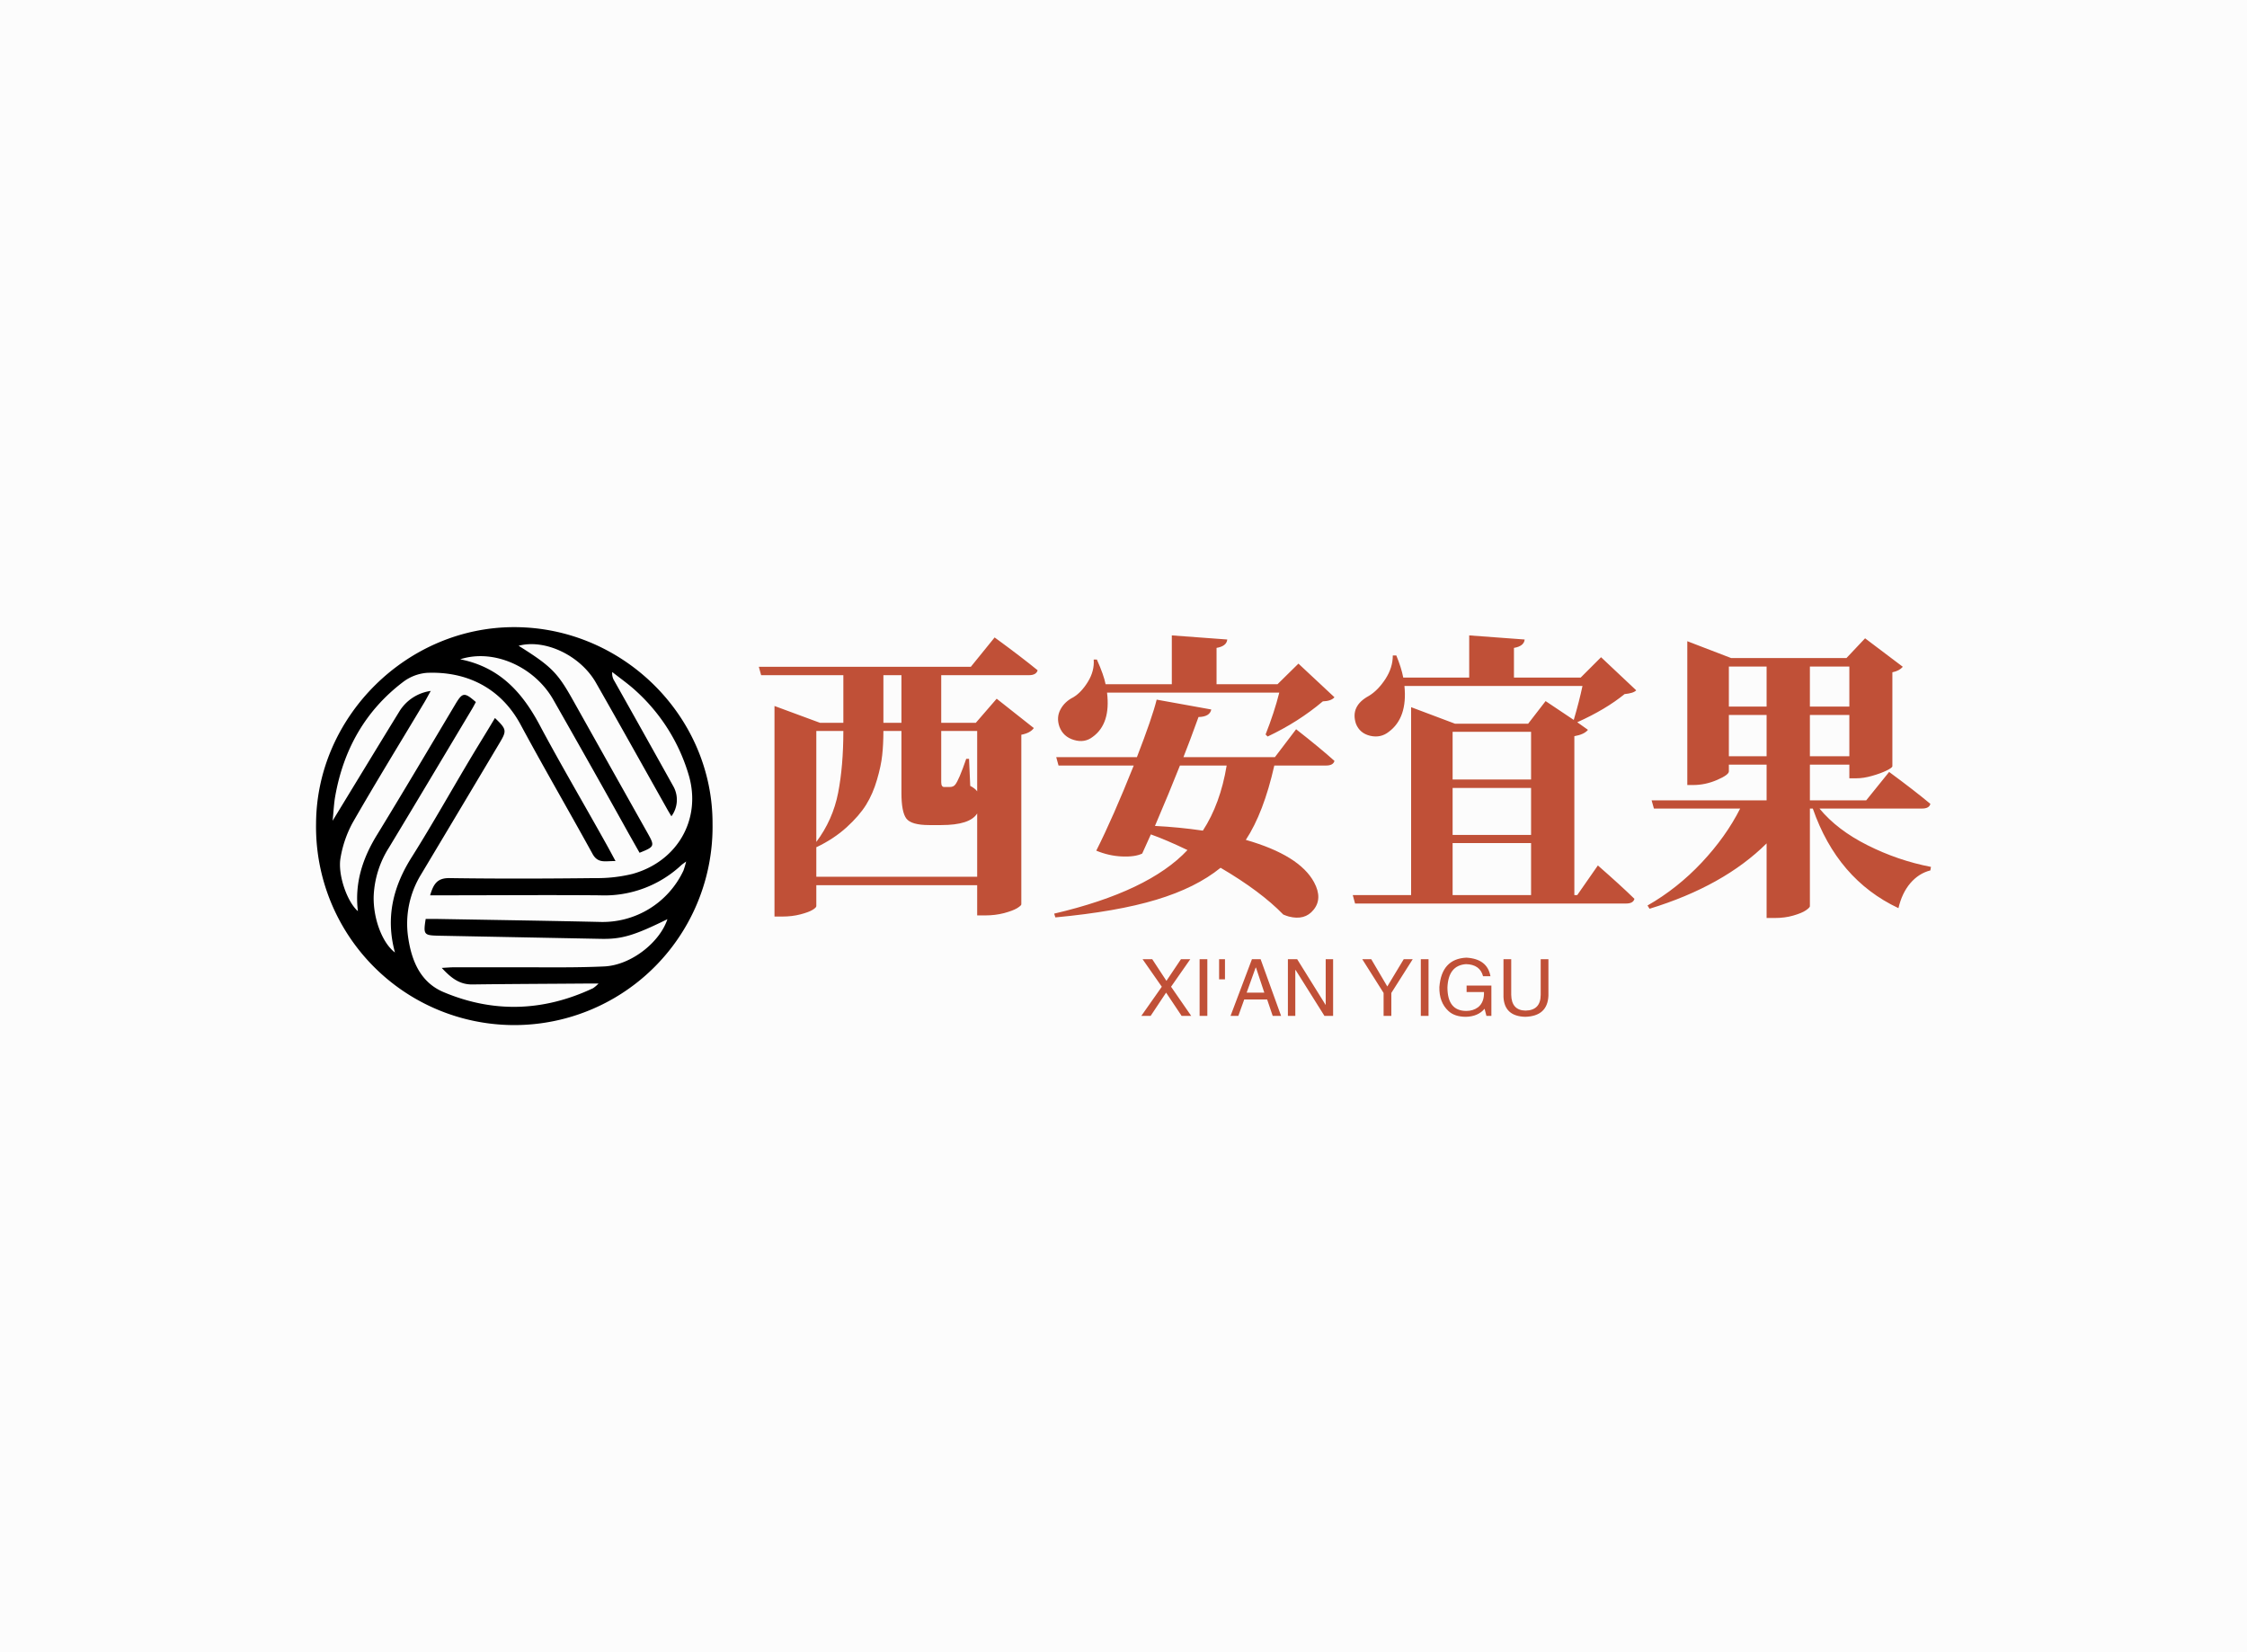 <svg data-v-0dd9719b="" version="1.0" xmlns="http://www.w3.org/2000/svg" xmlns:xlink="http://www.w3.org/1999/xlink" width="100%" height="100%" viewBox="0 0 340 250" preserveAspectRatio="xMidYMid meet" color-interpolation-filters="sRGB" style="margin: auto;"> <rect data-v-0dd9719b="" x="0" y="0" width="100%" height="100%" fill="#fcfcfc" fill-opacity="1" class="background"></rect> <rect data-v-0dd9719b="" x="0" y="0" width="100%" height="100%" fill="url(#watermark)" fill-opacity="1" class="watermarklayer"></rect> <g data-v-0dd9719b="" fill="#c05037" class="icon-text-wrapper icon-svg-group iconsvg" transform="translate(47.82,94.894)"><g class="iconsvg-imagesvg" transform="translate(0,0)"><g><rect fill="#c05037" fill-opacity="0" stroke-width="2" x="0" y="0" width="60" height="60.213" class="image-rect"></rect> <svg filter="url(#colors1241613713)" x="0" y="0" width="60" height="60.213" filtersec="colorsf3457846069" class="image-svg-svg primary" style="overflow: visible;"><svg xmlns="http://www.w3.org/2000/svg" viewBox="-0.006 -0 78.56 78.838"><title>资源 19</title><path d="M39.39 0c21.5.08 39.24 17.75 39.16 39A39.28 39.28 0 1 1 0 38.87C.13 17.64 18.09-.08 39.39 0zM21.72 57.81h2.16c10.74.19 21.48.35 32.22.59a17.69 17.69 0 0 0 16.69-10.18 18.3 18.3 0 0 0 .53-1.79c-.59.44-.82.58-1 .76a22.31 22.31 0 0 1-16.12 5.94c-10.34-.09-20.67 0-31 0h-2.6c.66-2.25 1.42-3.45 3.85-3.41 9.57.14 19.16.11 28.73 0a29.48 29.48 0 0 0 7.51-.83c8.87-2.46 13.62-10.73 11.21-19.35A36.33 36.33 0 0 0 63.44 12.7c-1.48-1.38-3.17-2.55-4.76-3.81a2.72 2.72 0 0 0 .43 1.79Q65 21.15 70.83 31.62a5.47 5.47 0 0 1-.43 5.85c-.33-.55-.65-1.07-.94-1.6-4.66-8.28-9.29-16.59-14-24.84-3.1-5.44-10.12-8.74-15.33-7.34 6.37 4 7.68 5.27 10.68 10.62q7.43 13.25 14.86 26.47c1.46 2.6 1.42 2.72-1.58 3.92l-2.19-3.87C57 32 52 23.16 47 14.37c-3.74-6.55-11.84-10.15-18.44-8 8.06 1.6 12.54 6.87 16 13.52C48.72 27.65 53.2 35.26 57.51 43c.56 1 1.09 2 1.82 3.35-1.92-.07-3.46.57-4.55-1.42-4.71-8.57-9.62-17-14.27-25.64C36.57 12 29.8 8.74 22 9.05a9 9 0 0 0-4.69 1.76C9.79 16.5 5.45 24.2 3.8 33.47c-.26 1.44-.32 2.92-.52 4.89 4.64-7.61 8.93-14.68 13.26-21.72a8.69 8.69 0 0 1 6.18-4c-.53.94-.89 1.64-1.3 2.32-4.74 7.92-9.58 15.78-14.17 23.78a22.27 22.27 0 0 0-2.39 6.9C4.22 49 6.19 54.48 8.29 56.27c-.67-5.54.9-10.41 3.75-15.06C17.29 32.64 22.39 24 27.55 15.35c1.46-2.45 1.81-2.51 4.11-.51-.26.47-.5.95-.78 1.41-5.48 9.16-10.94 18.33-16.46 27.46a19.36 19.36 0 0 0-3 9.47c-.16 4.4 1.64 9.34 4.21 11.28-1.9-6.95-.36-13.12 3.39-19C23.19 38.83 27 32 31 25.33c1.47-2.45 3-4.89 4.44-7.33 2.33 2.24 2.37 2.51.92 4.94Q28.58 36 20.8 49a18.63 18.63 0 0 0-2.53 12.62c.69 4.56 2.44 8.77 7 10.69 9.92 4.18 19.85 3.82 29.6-.77a6.59 6.59 0 0 0 1.09-.93h-2.69c-7.46.06-14.92.08-22.37.18-2.51 0-4.14-1.28-6-3.28 1.12-.06 1.78-.12 2.43-.12h13.76c5.34 0 10.68.08 16-.17s11-4.76 12.52-9.36c-6.66 3.27-9.08 4-13.37 3.89l-32-.62c-2.88-.07-3.01-.22-2.52-3.32z" fill="#000000"></path></svg></svg> <defs><filter id="colors1241613713"><feColorMatrix type="matrix" values="0 0 0 0 0.277  0 0 0 0 0.242  0 0 0 0 0.473  0 0 0 1 0" class="icon-fecolormatrix"></feColorMatrix></filter> <filter id="colorsf3457846069"><feColorMatrix type="matrix" values="0 0 0 0 0.996  0 0 0 0 0.996  0 0 0 0 0.996  0 0 0 1 0" class="icon-fecolormatrix"></feColorMatrix></filter> <filter id="colorsb8113456410"><feColorMatrix type="matrix" values="0 0 0 0 0  0 0 0 0 0  0 0 0 0 0  0 0 0 1 0" class="icon-fecolormatrix"></feColorMatrix></filter></defs></g></g> <g transform="translate(67,1.25)"><g data-gra="path-name" fill-rule="" class="tp-name iconsvg-namesvg" transform="translate(0,0)"><g transform="scale(1)"><g><path d="M20.39-32.48L20.39-25.27 23.12-25.27 23.12-32.48 20.39-32.48ZM34.58-14.9L34.58-24.04 29.14-24.04 29.14-16.3Q29.14-15.56 29.58-15.56L29.58-15.56 30.41-15.56Q30.98-15.56 31.25-15.91L31.25-15.91Q31.82-16.61 32.92-19.82L32.92-19.82 33.35-19.82 33.53-15.73Q34.28-15.34 34.58-14.9L34.58-14.9ZM10.24-6.5L10.24-1.98 34.58-1.98 34.58-11.56Q33.49-9.8 29.14-9.8L29.14-9.8 27.33-9.8Q24.61-9.8 23.86-10.79 23.12-11.78 23.12-14.63L23.12-14.63 23.12-24.04 20.39-24.04Q20.39-22.02 20.21-20.39 20.04-18.76 19.42-16.66 18.81-14.55 17.78-12.88 16.74-11.21 14.83-9.47 12.92-7.73 10.28-6.46L10.28-6.46 10.24-6.5ZM14.33-24.04L14.33-24.04 10.24-24.04 10.24-7.25Q12.74-10.59 13.54-14.68 14.33-18.76 14.33-24.04ZM42.41-32.48L29.14-32.48 29.14-25.27 34.37-25.27 37.53-28.92 43.15-24.48Q42.63-23.73 41.26-23.47L41.26-23.47 41.26 2.2Q41.26 2.37 40.63 2.77 39.99 3.16 38.65 3.52 37.31 3.87 35.77 3.87L35.77 3.87 34.58 3.87 34.58-0.7 10.24-0.7 10.24 2.46Q10.24 2.68 9.67 3.03 9.1 3.38 7.84 3.71 6.59 4.04 5.1 4.04L5.1 4.04 3.91 4.04 3.91-27.82 10.81-25.27 14.33-25.27 14.33-32.48 1.89-32.48 1.54-33.75 33.62-33.75 37.22-38.19Q41.26-35.24 43.73-33.22L43.73-33.22Q43.51-32.48 42.41-32.48L42.41-32.48ZM80.29-29.84L80.29-29.84 54.23-29.84Q54.8-25.14 52.08-23.16L52.08-23.16Q50.84-22.19 49.22-22.68 47.59-23.16 47.02-24.7L47.02-24.7Q46.54-26.1 47.18-27.29 47.81-28.48 49.13-29.14L49.13-29.14Q50.36-29.88 51.35-31.51 52.34-33.13 52.21-34.85L52.21-34.85 52.69-34.85Q53.75-32.48 54.01-31.11L54.01-31.11 64.03-31.11 64.03-38.5 72.42-37.88Q72.33-36.87 70.8-36.61L70.8-36.61 70.8-31.11 80.02-31.11 83.19-34.23 88.64-29.14Q88.15-28.56 86.88-28.52L86.88-28.52Q83.19-25.4 78.53-23.2L78.53-23.2 78.22-23.51Q79.54-26.85 80.29-29.84ZM72.33-18.81L72.33-18.81 65.26-18.81Q63.68-14.81 61.48-9.67L61.48-9.67Q65.08-9.49 68.73-8.96L68.73-8.96Q71.37-13.01 72.33-18.81ZM65.79-20.08L79.63-20.08 82.84-24.3Q86.48-21.45 88.64-19.51L88.64-19.51Q88.46-18.81 87.36-18.81L87.36-18.81 79.54-18.81Q77.92-11.65 75.23-7.56L75.23-7.56Q83.36-5.23 85.56-1.14L85.56-1.14Q86.88 1.32 85.47 3.03L85.47 3.03Q84.16 4.66 81.74 4.04L81.74 4.04Q81.3 3.91 80.9 3.74L80.9 3.74Q77.48 0.22 71.41-3.34L71.41-3.34Q67.68-0.31 61.7 1.49 55.72 3.3 46.41 4.17L46.41 4.17 46.23 3.6Q60.51 0.26 66.4-6.02L66.4-6.02Q63.19-7.56 60.86-8.39L60.86-8.39Q60.12-6.77 59.55-5.49L59.55-5.49Q58.49-4.97 56.49-5.05 54.49-5.14 52.6-5.93L52.6-5.93Q55.11-10.9 58.27-18.81L58.27-18.81 46.89-18.81 46.54-20.08 58.75-20.08Q61.08-26.1 61.74-28.78L61.74-28.78 70-27.29Q69.79-26.19 68.07-26.15L68.07-26.15Q66.67-22.28 65.79-20.08L65.79-20.08ZM106.52-7.08L106.52 0.79 118.39 0.79 118.39-7.08 106.52-7.08ZM118.39-16.7L118.39-23.91 106.52-23.91 106.52-16.7 118.39-16.7ZM106.52-8.31L118.39-8.31 118.39-15.42 106.52-15.42 106.52-8.31ZM125.9-32.12L128.98-35.2 134.3-30.19Q133.9-29.75 132.54-29.62L132.54-29.62Q129.68-27.29 125.38-25.36L125.38-25.36 127-24.21Q126.43-23.51 124.94-23.25L124.94-23.25 124.94 0.79 125.38 0.79 128.5-3.69Q132.01-0.62 134.03 1.36L134.03 1.36Q133.86 2.07 132.76 2.07L132.76 2.07 91.76 2.07 91.41 0.79 100.24 0.79 100.24-27.64 106.88-25.14 117.95-25.14 120.59-28.56 124.85-25.71Q125.68-28.52 126.17-30.85L126.17-30.85 99.23-30.85Q99.71-26.02 96.86-23.91L96.86-23.91Q95.63-22.94 94.04-23.31 92.46-23.69 91.89-25.14L91.89-25.14Q91.01-27.82 93.87-29.36L93.87-29.36Q95.23-30.19 96.35-31.9 97.47-33.62 97.47-35.46L97.47-35.46 98-35.46Q98.75-33.66 99.05-32.12L99.05-32.12 109.03-32.12 109.03-38.5 117.42-37.88Q117.33-36.87 115.8-36.61L115.8-36.61 115.8-32.12 125.9-32.12ZM148.32-26.46L148.32-20.21 154.03-20.21 154.03-26.46 148.32-26.46ZM154.03-27.73L154.03-33.79 148.32-33.79 148.32-27.73 154.03-27.73ZM166.55-27.73L166.55-33.79 160.58-33.79 160.58-27.73 166.55-27.73ZM160.58-26.46L160.58-20.21 166.55-20.21 166.55-26.46 160.58-26.46ZM177.54-12.3L177.54-12.3 162.03-12.3Q164.71-9.05 169.3-6.75 173.89-4.44 178.9-3.47L178.9-3.47 178.81-2.94Q177.06-2.5 175.78-1.01 174.51 0.48 173.98 2.77L173.98 2.77Q164.75-1.58 161.02-12.3L161.02-12.3 160.58-12.3 160.58 2.5Q160.53 2.72 159.94 3.12 159.35 3.52 158.07 3.89 156.8 4.26 155.26 4.26L155.26 4.26 154.03 4.26 154.03-7.03Q147.52-0.57 136.32 2.86L136.32 2.86 136.01 2.37Q140.54-0.22 144.21-4.13 147.88-8.04 150.03-12.3L150.03-12.3 136.98-12.3 136.63-13.54 154.03-13.54 154.03-18.94 148.32-18.94 148.32-17.93Q148.32-17.4 146.54-16.63 144.76-15.86 142.91-15.86L142.91-15.86 142.03-15.86 142.03-37.62 148.67-35.07 166.11-35.07 168.93-38.06 174.64-33.75Q174.11-33.13 173.06-32.92L173.06-32.92 173.06-18.68Q173.01-18.46 172.16-18.04 171.3-17.62 170-17.25 168.71-16.88 167.65-16.88L167.65-16.88 166.55-16.88 166.55-18.94 160.58-18.94 160.58-13.54 169.1-13.54 172.57-17.84Q176.44-14.99 178.81-13.01L178.81-13.01Q178.64-12.3 177.54-12.3Z" transform="translate(-1.54, 38.5)"></path></g> <!----> <!----> <!----> <!----> <!----> <!----> <!----></g></g> <g data-gra="path-slogan" fill-rule="" class="tp-slogan iconsvg-slogansvg" fill="#c05037" transform="translate(57.88,48.76)"><!----> <!----> <g transform="scale(1, 1)"><g transform="scale(1)"><path d="M7.64-8.58L4.73-4.41L7.78 0L6.33 0L3.98-3.52L1.64 0L0.23 0L3.33-4.41L0.42-8.58L1.88-8.58L4.03-5.30L6.23-8.58L7.64-8.58ZM9.05-8.58L10.22-8.58L10.22 0L9.05 0L9.05-8.58ZM12.89-5.53L12-5.53L12-8.58L12.89-8.58L12.89-5.53ZM20.11 0L19.27-2.48L15.80-2.48L14.91 0L13.73 0L16.97-8.58L18.28-8.58L21.38 0L20.11 0ZM17.53-7.31L16.17-3.52L18.84-3.52L17.58-7.31L17.53-7.31ZM23.81-8.58L28.13-1.64L28.13-8.58L29.25-8.58L29.25 0L27.94 0L23.58-6.94L23.53-6.94L23.53 0L22.41 0L22.41-8.58L23.81-8.58ZM41.30-8.58L38.06-3.47L38.06 0L36.89 0L36.89-3.47L33.66-8.58L35.02-8.58L37.45-4.45L39.94-8.58L41.30-8.58ZM42.52-8.58L43.69-8.58L43.69 0L42.52 0L42.52-8.58ZM52.08-3.61L49.45-3.61L49.45-4.59L53.20-4.59L53.20 0L52.45 0L52.17-1.08Q51.19 0.09 49.36 0.14L49.36 0.14Q47.63 0.14 46.69-0.75L46.69-0.75Q45.28-2.06 45.33-4.36L45.33-4.36Q45.66-8.63 49.41-8.81L49.41-8.81Q52.59-8.63 53.06-6L53.06-6L51.94-6Q51.47-7.78 49.36-7.83L49.36-7.83Q46.69-7.64 46.55-4.31L46.55-4.31Q46.55-0.75 49.41-0.75L49.41-0.75Q50.44-0.75 51.19-1.31L51.19-1.31Q52.13-2.06 52.08-3.61L52.08-3.61ZM60.66-3.19L60.66-8.58L61.83-8.58L61.83-3.05Q61.69 0.05 58.31 0.14L58.31 0.14Q55.17 0.05 55.03-2.86L55.03-2.86L55.03-8.58L56.20-8.58L56.20-3.19Q56.25-0.84 58.36-0.80L58.36-0.80Q60.66-0.84 60.66-3.19L60.66-3.19Z" transform="translate(-0.234, 8.812)"></path></g></g></g></g></g><defs v-gra="od"></defs></svg>